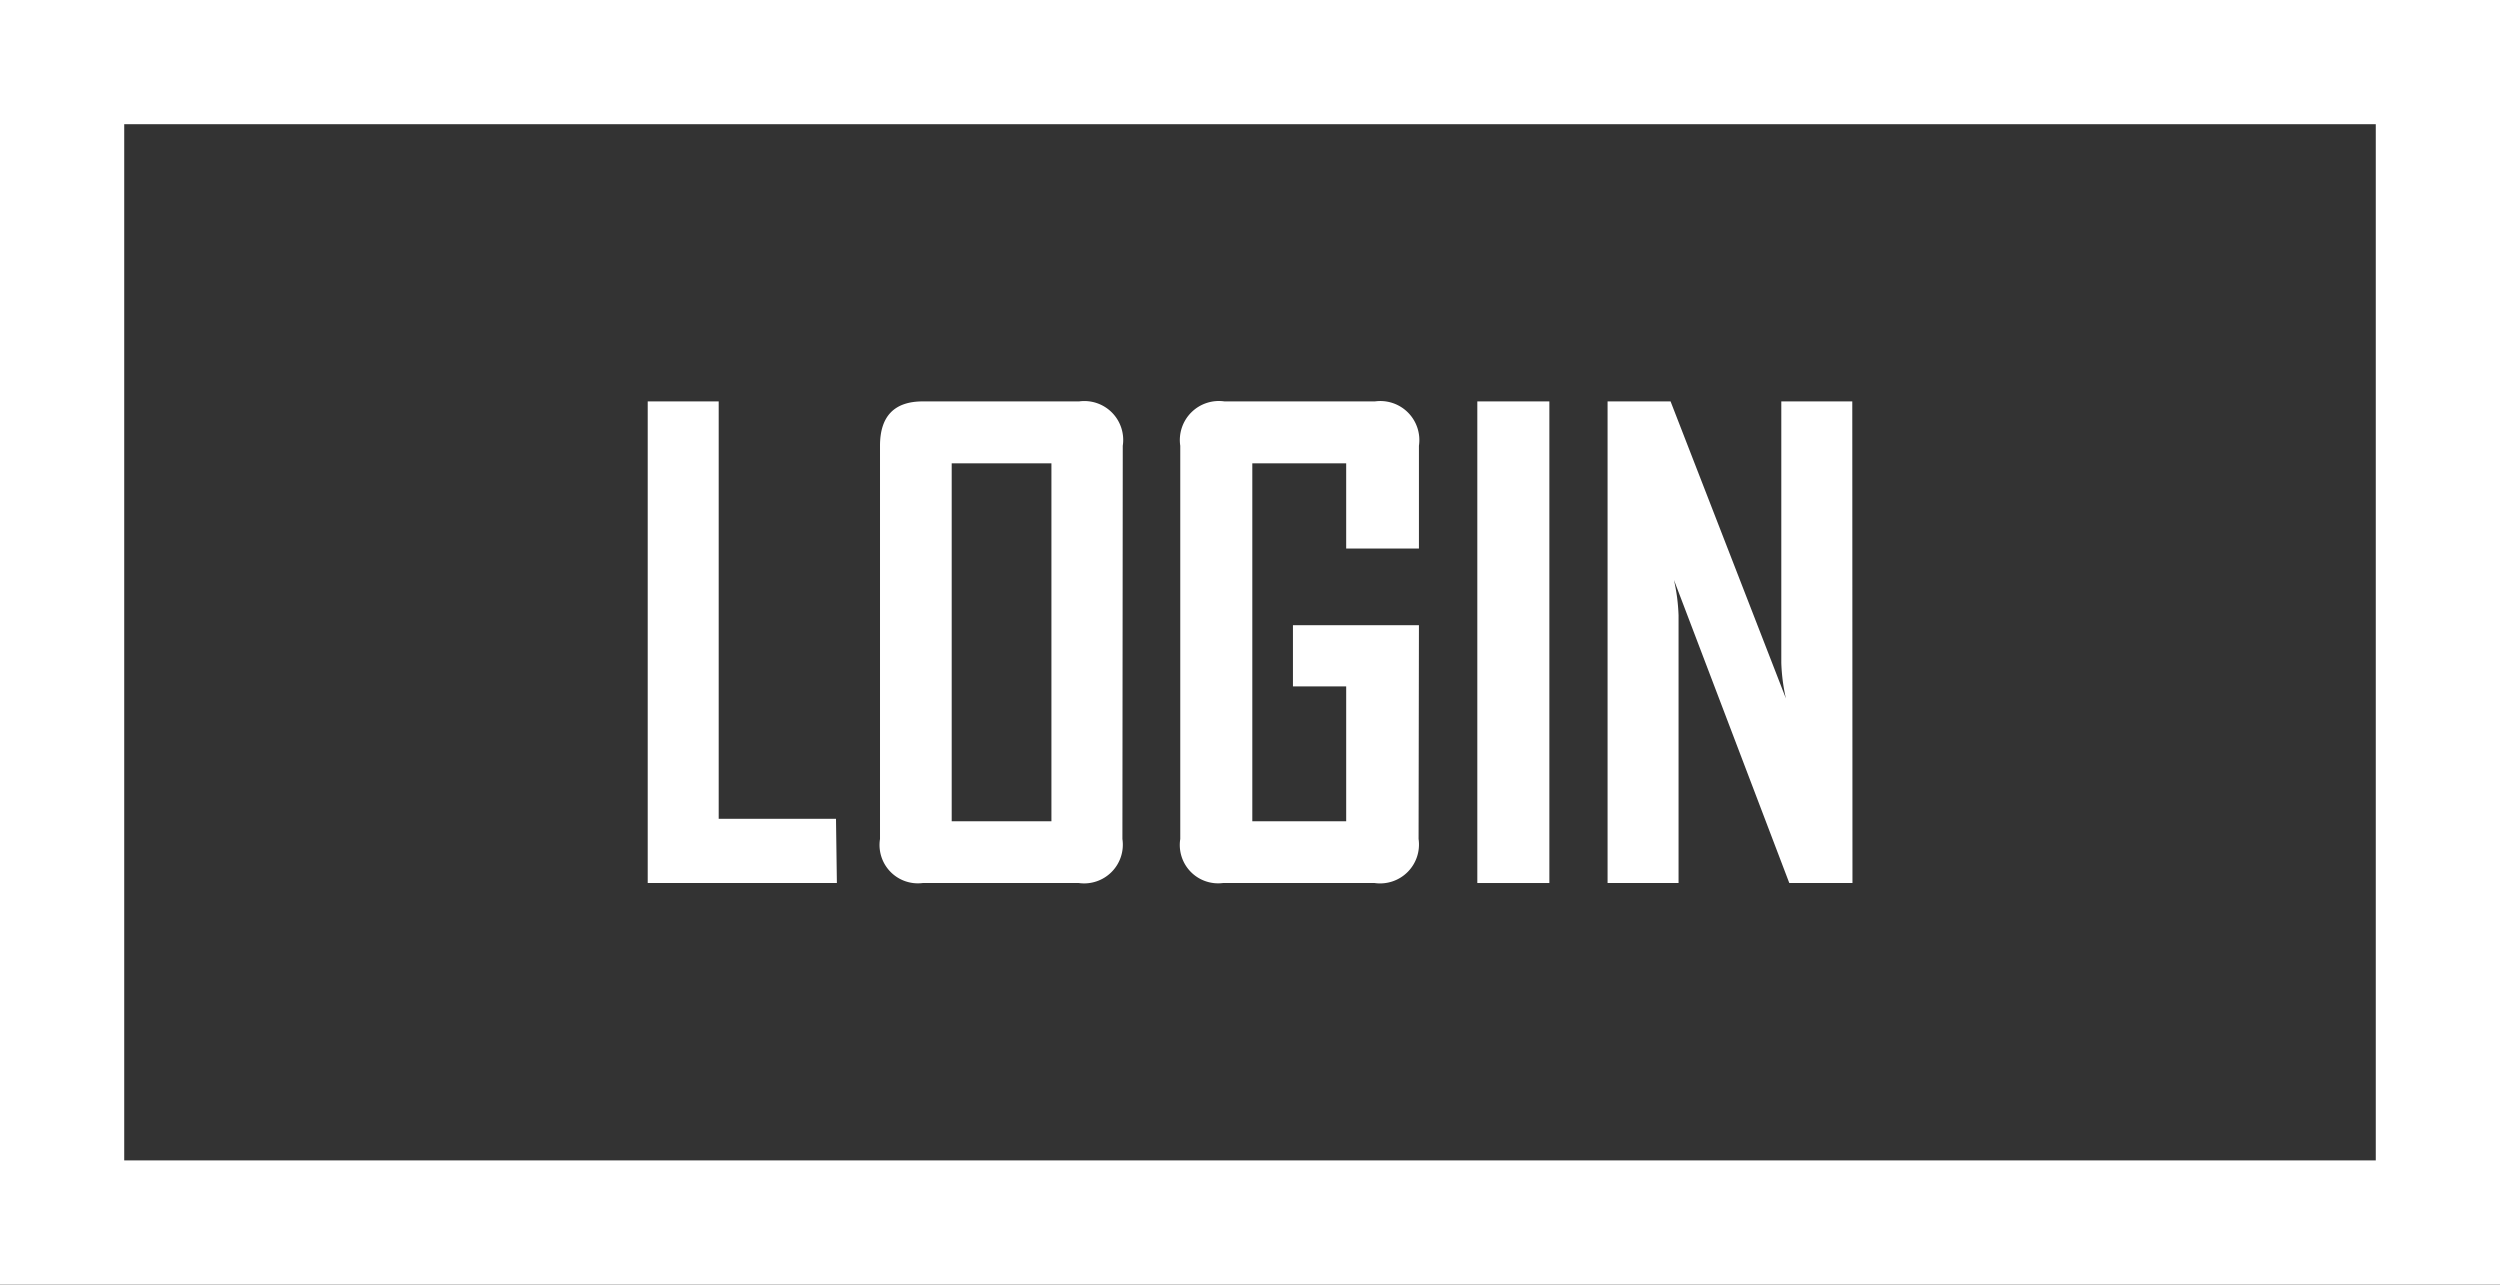 <svg xmlns="http://www.w3.org/2000/svg" viewBox="0 0 140.88 72.39"><rect x="0" y="0" width="140.88" height="72.39" fill="#333333" stroke="none"/><defs><style>.cls-1{fill:#fff;}</style></defs><title>Asset 5</title><g id="Layer_2" data-name="Layer 2"><g id="Layer_3" data-name="Layer 3"><path class="cls-1" d="M133.88,7V65.39H7V7H133.88m7-7H0V72.39H140.88V0Z"/><path class="cls-1" d="M47.16,49.76H36.5V22.62h4V46.14h6.61Z"/><path class="cls-1" d="M63.25,47.28a2.18,2.18,0,0,1-2.46,2.48H52a2.16,2.16,0,0,1-2.41-2.48V25.12c0-1.66.8-2.5,2.41-2.5h8.81a2.19,2.19,0,0,1,2.46,2.5Zm-4-1V26.11H53.63V46.28Z"/><path class="cls-1" d="M79.94,47.28a2.19,2.19,0,0,1-2.48,2.48H68.92a2.16,2.16,0,0,1-2.41-2.48V25.12A2.2,2.2,0,0,1,69,22.62h8.48a2.2,2.2,0,0,1,2.48,2.5v5.79H75.86v-4.8H70.57V46.28h5.29v-7.6h-3V35.23h7.1Z"/><path class="cls-1" d="M87.31,49.76H83.25V22.62h4.06Z"/><path class="cls-1" d="M104.39,49.76h-3.56l-6.5-17.08a10.55,10.55,0,0,1,.26,2V49.76h-4V22.62h3.55l6.5,16.74a10.55,10.55,0,0,1-.26-2V22.62h4Z"/></g></g></svg>